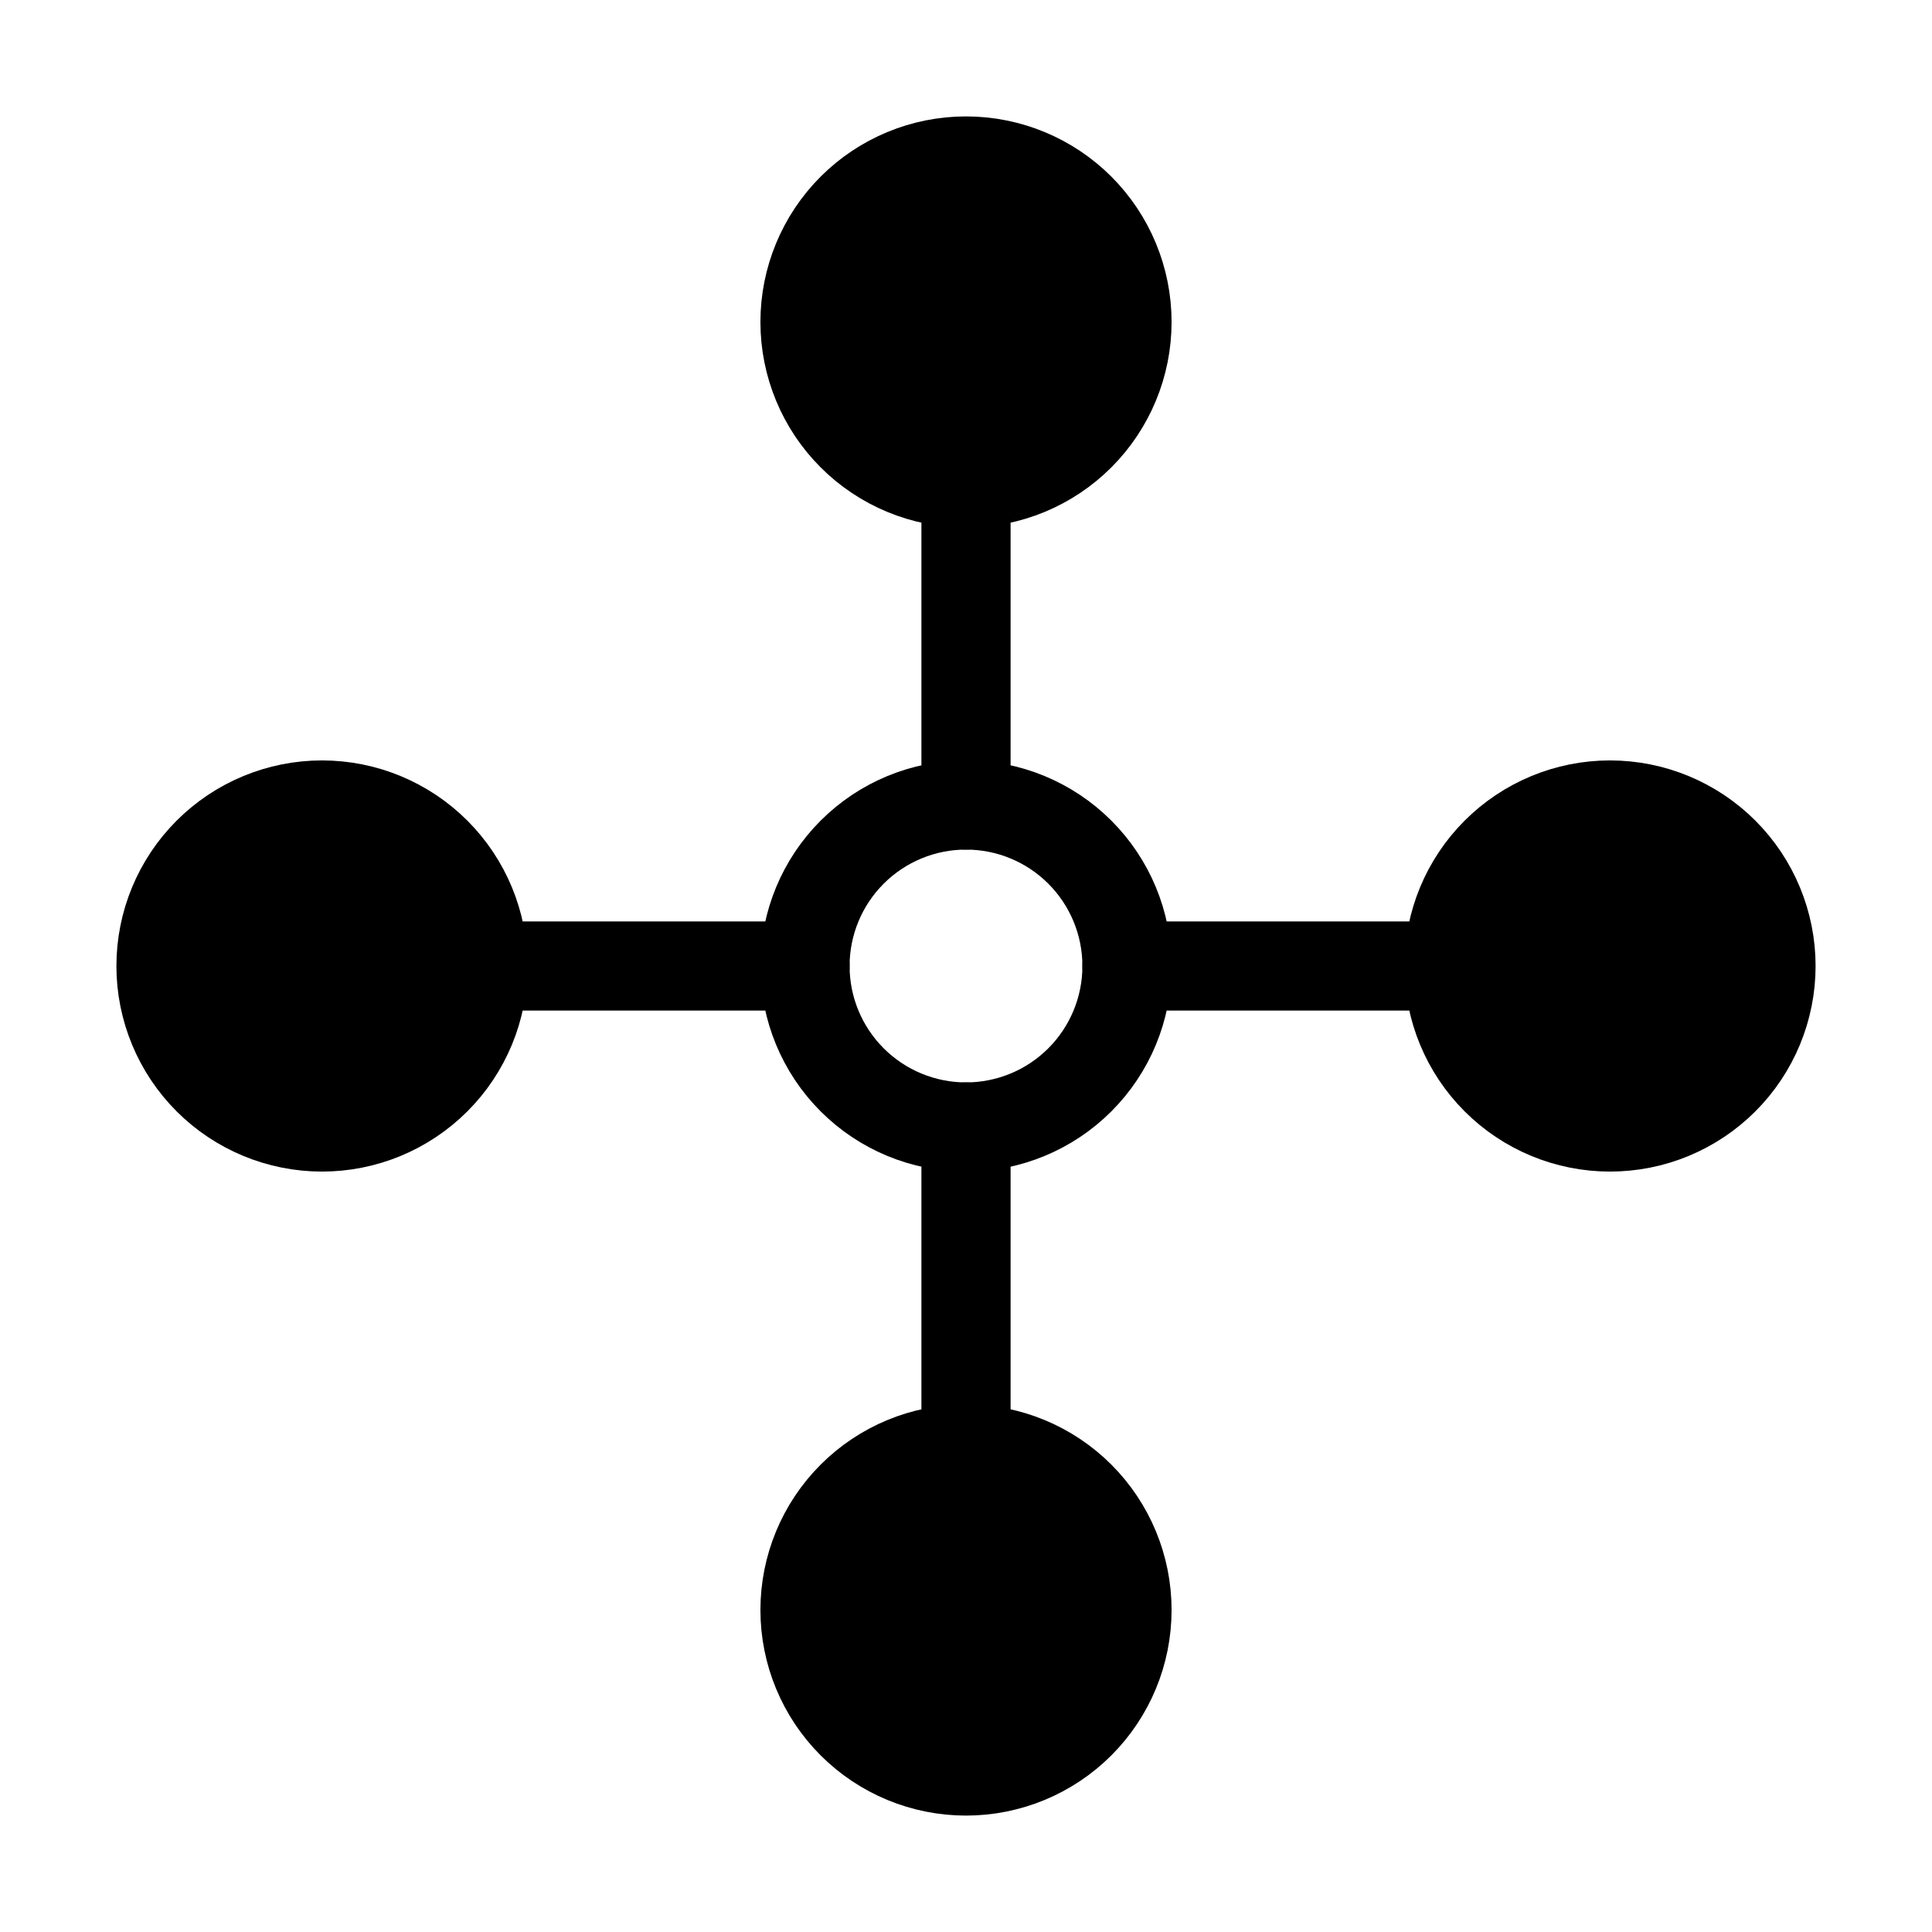 <?xml version="1.0" encoding="UTF-8"?> <svg xmlns="http://www.w3.org/2000/svg" width="130" height="130" viewBox="0 0 130 130" fill="none"><path d="M108.333 54.167C105.46 54.167 102.705 55.308 100.673 57.34C98.641 59.371 97.5 62.127 97.5 65C97.5 67.873 98.641 70.629 100.673 72.66C102.705 74.692 105.46 75.833 108.333 75.833C111.207 75.833 113.962 74.692 115.994 72.66C118.025 70.629 119.167 67.873 119.167 65C119.167 62.127 118.025 59.371 115.994 57.34C113.962 55.308 111.207 54.167 108.333 54.167Z" fill="currentColor" stroke="currentColor" stroke-width="6" stroke-linecap="round" stroke-linejoin="round"></path><path d="M21.667 54.167C18.794 54.167 16.038 55.308 14.006 57.34C11.975 59.371 10.833 62.127 10.833 65C10.833 67.873 11.975 70.629 14.006 72.66C16.038 74.692 18.794 75.833 21.667 75.833C24.54 75.833 27.295 74.692 29.327 72.66C31.359 70.629 32.5 67.873 32.5 65C32.5 62.127 31.359 59.371 29.327 57.34C27.295 55.308 24.54 54.167 21.667 54.167Z" fill="currentColor" stroke="currentColor" stroke-width="6" stroke-linecap="round" stroke-linejoin="round"></path><path d="M65 97.5C62.127 97.5 59.371 98.641 57.34 100.673C55.308 102.705 54.167 105.46 54.167 108.333C54.167 111.206 55.308 113.962 57.34 115.994C59.371 118.025 62.127 119.167 65 119.167C67.873 119.167 70.629 118.025 72.66 115.994C74.692 113.962 75.833 111.206 75.833 108.333C75.833 105.46 74.692 102.705 72.66 100.673C70.629 98.641 67.873 97.5 65 97.5Z" fill="currentColor" stroke="currentColor" stroke-width="6" stroke-linecap="round" stroke-linejoin="round"></path><path d="M65 10.833C62.127 10.833 59.371 11.975 57.34 14.006C55.308 16.038 54.167 18.794 54.167 21.667C54.167 24.54 55.308 27.295 57.34 29.327C59.371 31.359 62.127 32.5 65 32.5C67.873 32.5 70.629 31.359 72.66 29.327C74.692 27.295 75.833 24.54 75.833 21.667C75.833 18.794 74.692 16.038 72.66 14.006C70.629 11.975 67.873 10.833 65 10.833Z" fill="currentColor" stroke="currentColor" stroke-width="6" stroke-linecap="round" stroke-linejoin="round"></path><path d="M65 54.167C62.127 54.167 59.371 55.308 57.34 57.34C55.308 59.371 54.167 62.127 54.167 65C54.167 67.873 55.308 70.629 57.34 72.66C59.371 74.692 62.127 75.833 65 75.833C67.873 75.833 70.629 74.692 72.66 72.66C74.692 70.629 75.833 67.873 75.833 65C75.833 62.127 74.692 59.371 72.66 57.34C70.629 55.308 67.873 54.167 65 54.167Z" stroke="currentColor" stroke-width="6" stroke-linecap="round" stroke-linejoin="round"></path><path d="M65 97.5V75.833" stroke="currentColor" stroke-width="6" stroke-linecap="round" stroke-linejoin="round"></path><path d="M65 54.167V32.5" stroke="currentColor" stroke-width="6" stroke-linecap="round" stroke-linejoin="round"></path><path d="M32.5 65H54.167" stroke="currentColor" stroke-width="6" stroke-linecap="round" stroke-linejoin="round"></path><path d="M75.833 65H97.5" stroke="currentColor" stroke-width="6" stroke-linecap="round" stroke-linejoin="round"></path></svg> 